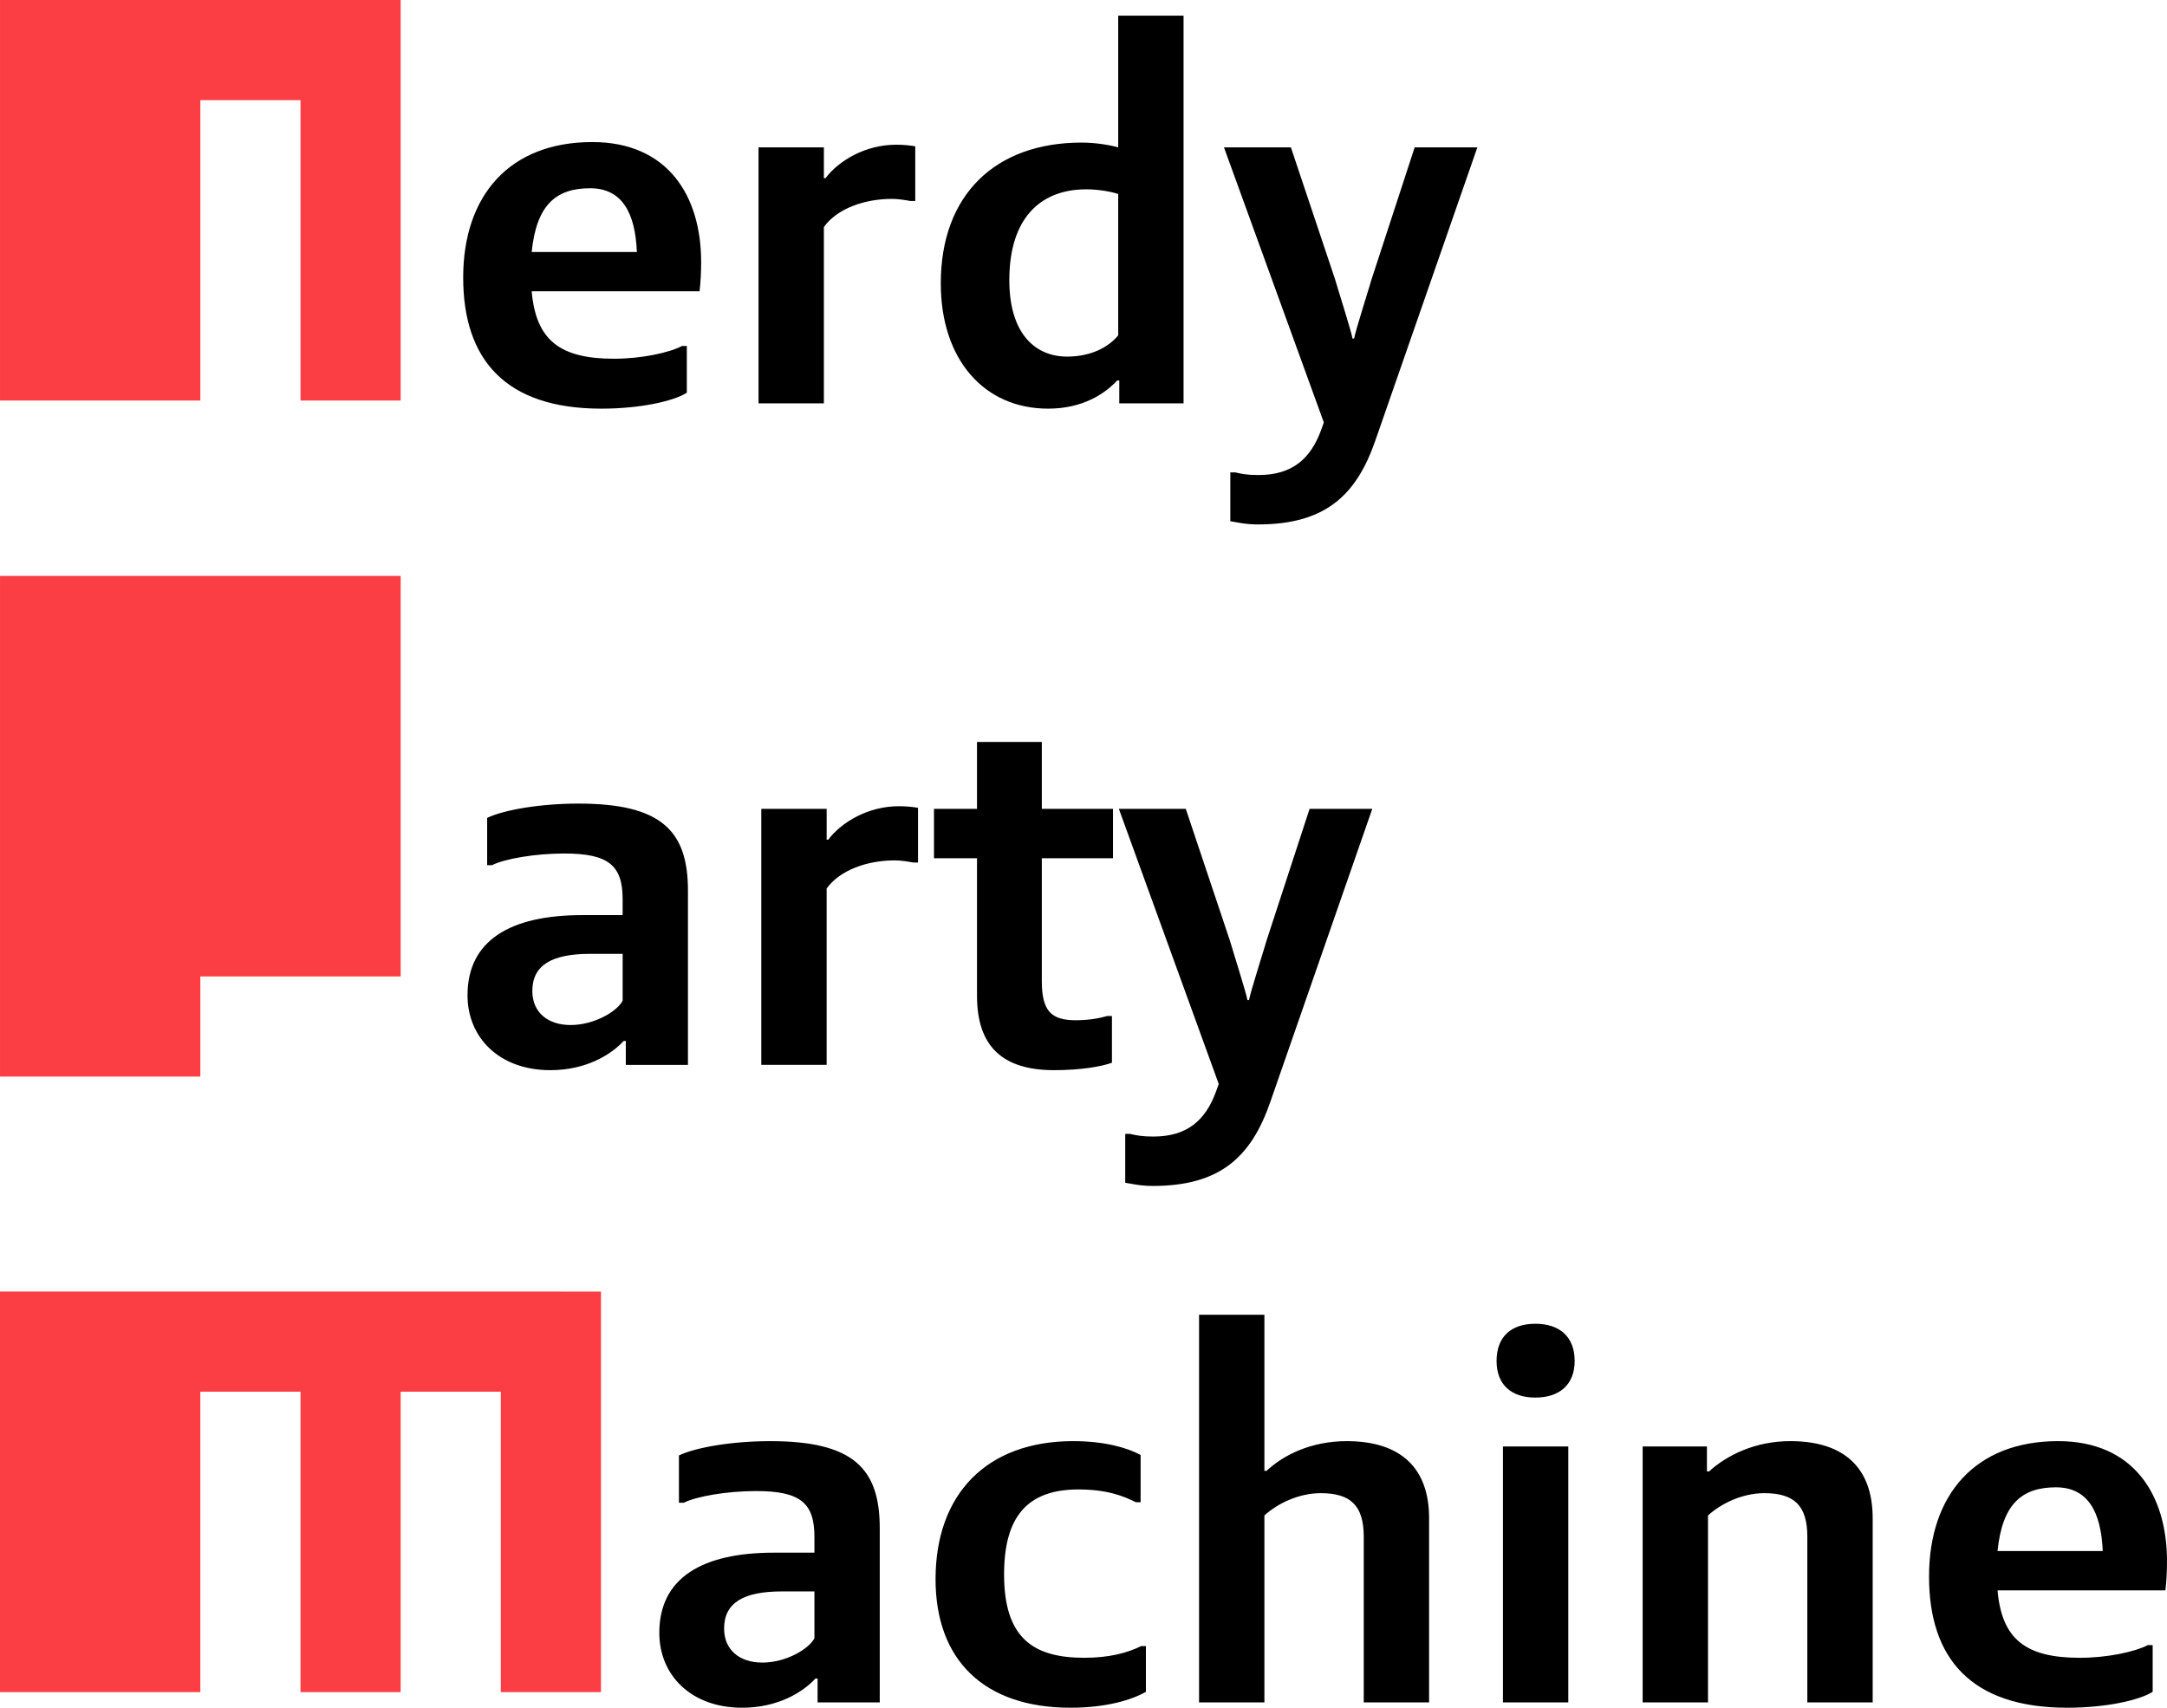 <svg xmlns="http://www.w3.org/2000/svg" viewBox="-133.961 -101 138.683 109.32">
  <path fill="#FB3E44" d="M-133.96-75.359h12.82V-94.59h6.411v19.231h6.41V-101h-25.641z"/>
  <path d="M-89.089-84.223c0 .646-.034 1.292-.102 1.87h-10.743c.272 3.128 1.802 4.317 5.27 4.317 1.733 0 3.501-.374 4.352-.815h.306v2.991c-.85.544-2.992 1.02-5.473 1.02-6.154 0-8.839-3.162-8.839-8.397s2.958-8.669 8.261-8.669c4.827 0 6.968 3.433 6.968 7.683zm-10.845-.646h6.731c-.102-2.516-.952-4.08-2.992-4.08-2.141 0-3.433 1.02-3.739 4.08zM-85.416-91.566h4.182v1.972h.102c.85-1.122 2.549-2.142 4.521-2.142.408 0 .85.034 1.224.102v3.502h-.306c-.374-.068-.782-.136-1.19-.136-1.734 0-3.502.612-4.352 1.802v11.287h-4.182v-16.387zM-62.33-76.642h-.136c-.782.85-2.21 1.802-4.42 1.802-4.08 0-6.867-3.127-6.867-8.023 0-5.644 3.468-9.009 9.009-9.009.952 0 1.87.17 2.346.306v-8.431h4.182v24.817h-4.114v-1.462zm-3.332-1.53c1.53 0 2.652-.612 3.264-1.36v-9.043c-.34-.136-1.224-.306-2.04-.306-2.992 0-4.929 1.904-4.929 5.813 0 3.4 1.632 4.896 3.705 4.896zM-55.223-67.633v-3.128h.306c.442.102.782.17 1.496.17 2.142 0 3.332-1.02 4.012-2.89l.17-.476-6.391-17.61h4.283l2.822 8.431c.102.374 1.054 3.366 1.122 3.808h.102c.068-.442 1.02-3.434 1.122-3.808l2.753-8.431h4.012L-45.942-72.8c-1.224 3.536-3.23 5.372-7.513 5.372-.816-.001-1.326-.137-1.768-.205z"/>
  <g>
    <path fill="#FB3E44" d="M-133.96-32.082h12.82v-6.41h12.821v-25.641h-25.641z"/>
    <path d="M-93.91-34.363h-.136c-.816.884-2.414 1.87-4.692 1.87-3.297 0-5.303-2.108-5.303-4.793 0-3.501 2.72-5.133 7.343-5.133h2.584v-1.02c0-2.176-.918-2.924-3.74-2.924-1.87 0-3.808.34-4.624.748h-.306v-3.026c1.054-.51 3.366-.917 5.848-.917 5.337 0 7.003 1.768 7.003 5.575v11.151h-3.978v-1.531zm-3.535-1.02c1.564 0 3.026-.918 3.332-1.564v-2.992h-2.074c-2.448 0-3.706.714-3.706 2.38 0 1.36.986 2.176 2.448 2.176zM-85.239-49.22h4.182v1.972h.102c.85-1.122 2.549-2.142 4.521-2.142.408 0 .85.034 1.224.102v3.502h-.306c-.374-.068-.782-.136-1.19-.136-1.734 0-3.502.612-4.352 1.802v11.287h-4.182V-49.22zM-71.435-37.253v-8.805h-2.753v-3.162h2.753v-4.284h4.148v4.284h4.555v3.162h-4.555v7.853c0 1.904.578 2.516 2.176 2.516.85 0 1.563-.136 2.006-.271h.306v2.991c-.646.238-1.972.476-3.706.476-3.264-.001-4.93-1.496-4.93-4.76zM-61.949-25.286v-3.128h.306c.442.102.782.17 1.496.17 2.142 0 3.332-1.02 4.012-2.89l.17-.476-6.391-17.61h4.283l2.822 8.431c.102.374 1.054 3.366 1.122 3.808h.102c.068-.442 1.02-3.434 1.122-3.808l2.753-8.431h4.012l-6.527 18.766c-1.224 3.536-3.23 5.372-7.513 5.372-.817 0-1.327-.136-1.769-.204z"/>
  </g>
  <g>
    <path fill="#FB3E44" d="M-133.961-18.321V7.32h12.82v-19.231h6.411V7.32h6.41v-19.231h6.41V7.32h6.41v-25.641z"/>
    <path d="M-81.636 6.45h-.136c-.816.884-2.414 1.87-4.692 1.87-3.297 0-5.303-2.108-5.303-4.793 0-3.501 2.72-5.133 7.343-5.133h2.584v-1.02c0-2.176-.918-2.924-3.74-2.924-1.87 0-3.808.34-4.624.748h-.306v-3.026c1.054-.51 3.366-.917 5.848-.917 5.337 0 7.003 1.768 7.003 5.575V7.98h-3.978V6.45zm-3.536-1.02c1.564 0 3.026-.918 3.332-1.564V.875h-2.074c-2.448 0-3.706.714-3.706 2.38 0 1.359.986 2.175 2.448 2.175zM-65.282-8.746c1.972 0 3.434.408 4.317.884v3.025h-.306c-.816-.408-1.87-.816-3.672-.816-3.264 0-4.759 1.734-4.759 5.439 0 4.046 1.835 5.337 5.133 5.337 1.564 0 2.754-.306 3.638-.748h.306V7.3c-.884.51-2.516 1.02-4.828 1.02-5.576 0-8.635-3.094-8.635-8.227.001-5.474 3.298-8.839 8.806-8.839zM-57.224-16.837h4.182v9.995h.136c1.088-1.02 2.856-1.903 5.134-1.903 3.434 0 5.269 1.7 5.269 4.929V7.98h-4.181V-2.627c0-2.006-.85-2.788-2.754-2.788-1.428 0-2.788.68-3.604 1.428V7.98h-4.182v-24.817zM-38.184-13.88c0-1.564.952-2.38 2.482-2.38s2.516.816 2.516 2.38c0 1.53-.986 2.346-2.516 2.346s-2.482-.816-2.482-2.346zm.408 5.474h4.182V7.98h-4.182V-8.406zM-28.834-8.406h4.113v1.598h.136c1.122-1.02 2.924-1.938 5.201-1.938 3.434 0 5.27 1.7 5.27 4.929V7.98h-4.182V-2.627c0-2.006-.85-2.788-2.753-2.788-1.428 0-2.788.68-3.604 1.428V7.98h-4.182V-8.406zM4.722-1.063c0 .646-.034 1.292-.102 1.87H-6.123c.272 3.128 1.802 4.317 5.27 4.317 1.733 0 3.501-.374 4.352-.815h.306V7.3c-.85.544-2.992 1.02-5.473 1.02-6.154 0-8.839-3.162-8.839-8.397s2.958-8.669 8.261-8.669c4.826 0 6.968 3.434 6.968 7.683zm-10.845-.646H.608c-.102-2.516-.952-4.08-2.992-4.08-2.141 0-3.433 1.02-3.739 4.08z"/>
  </g>
</svg>
